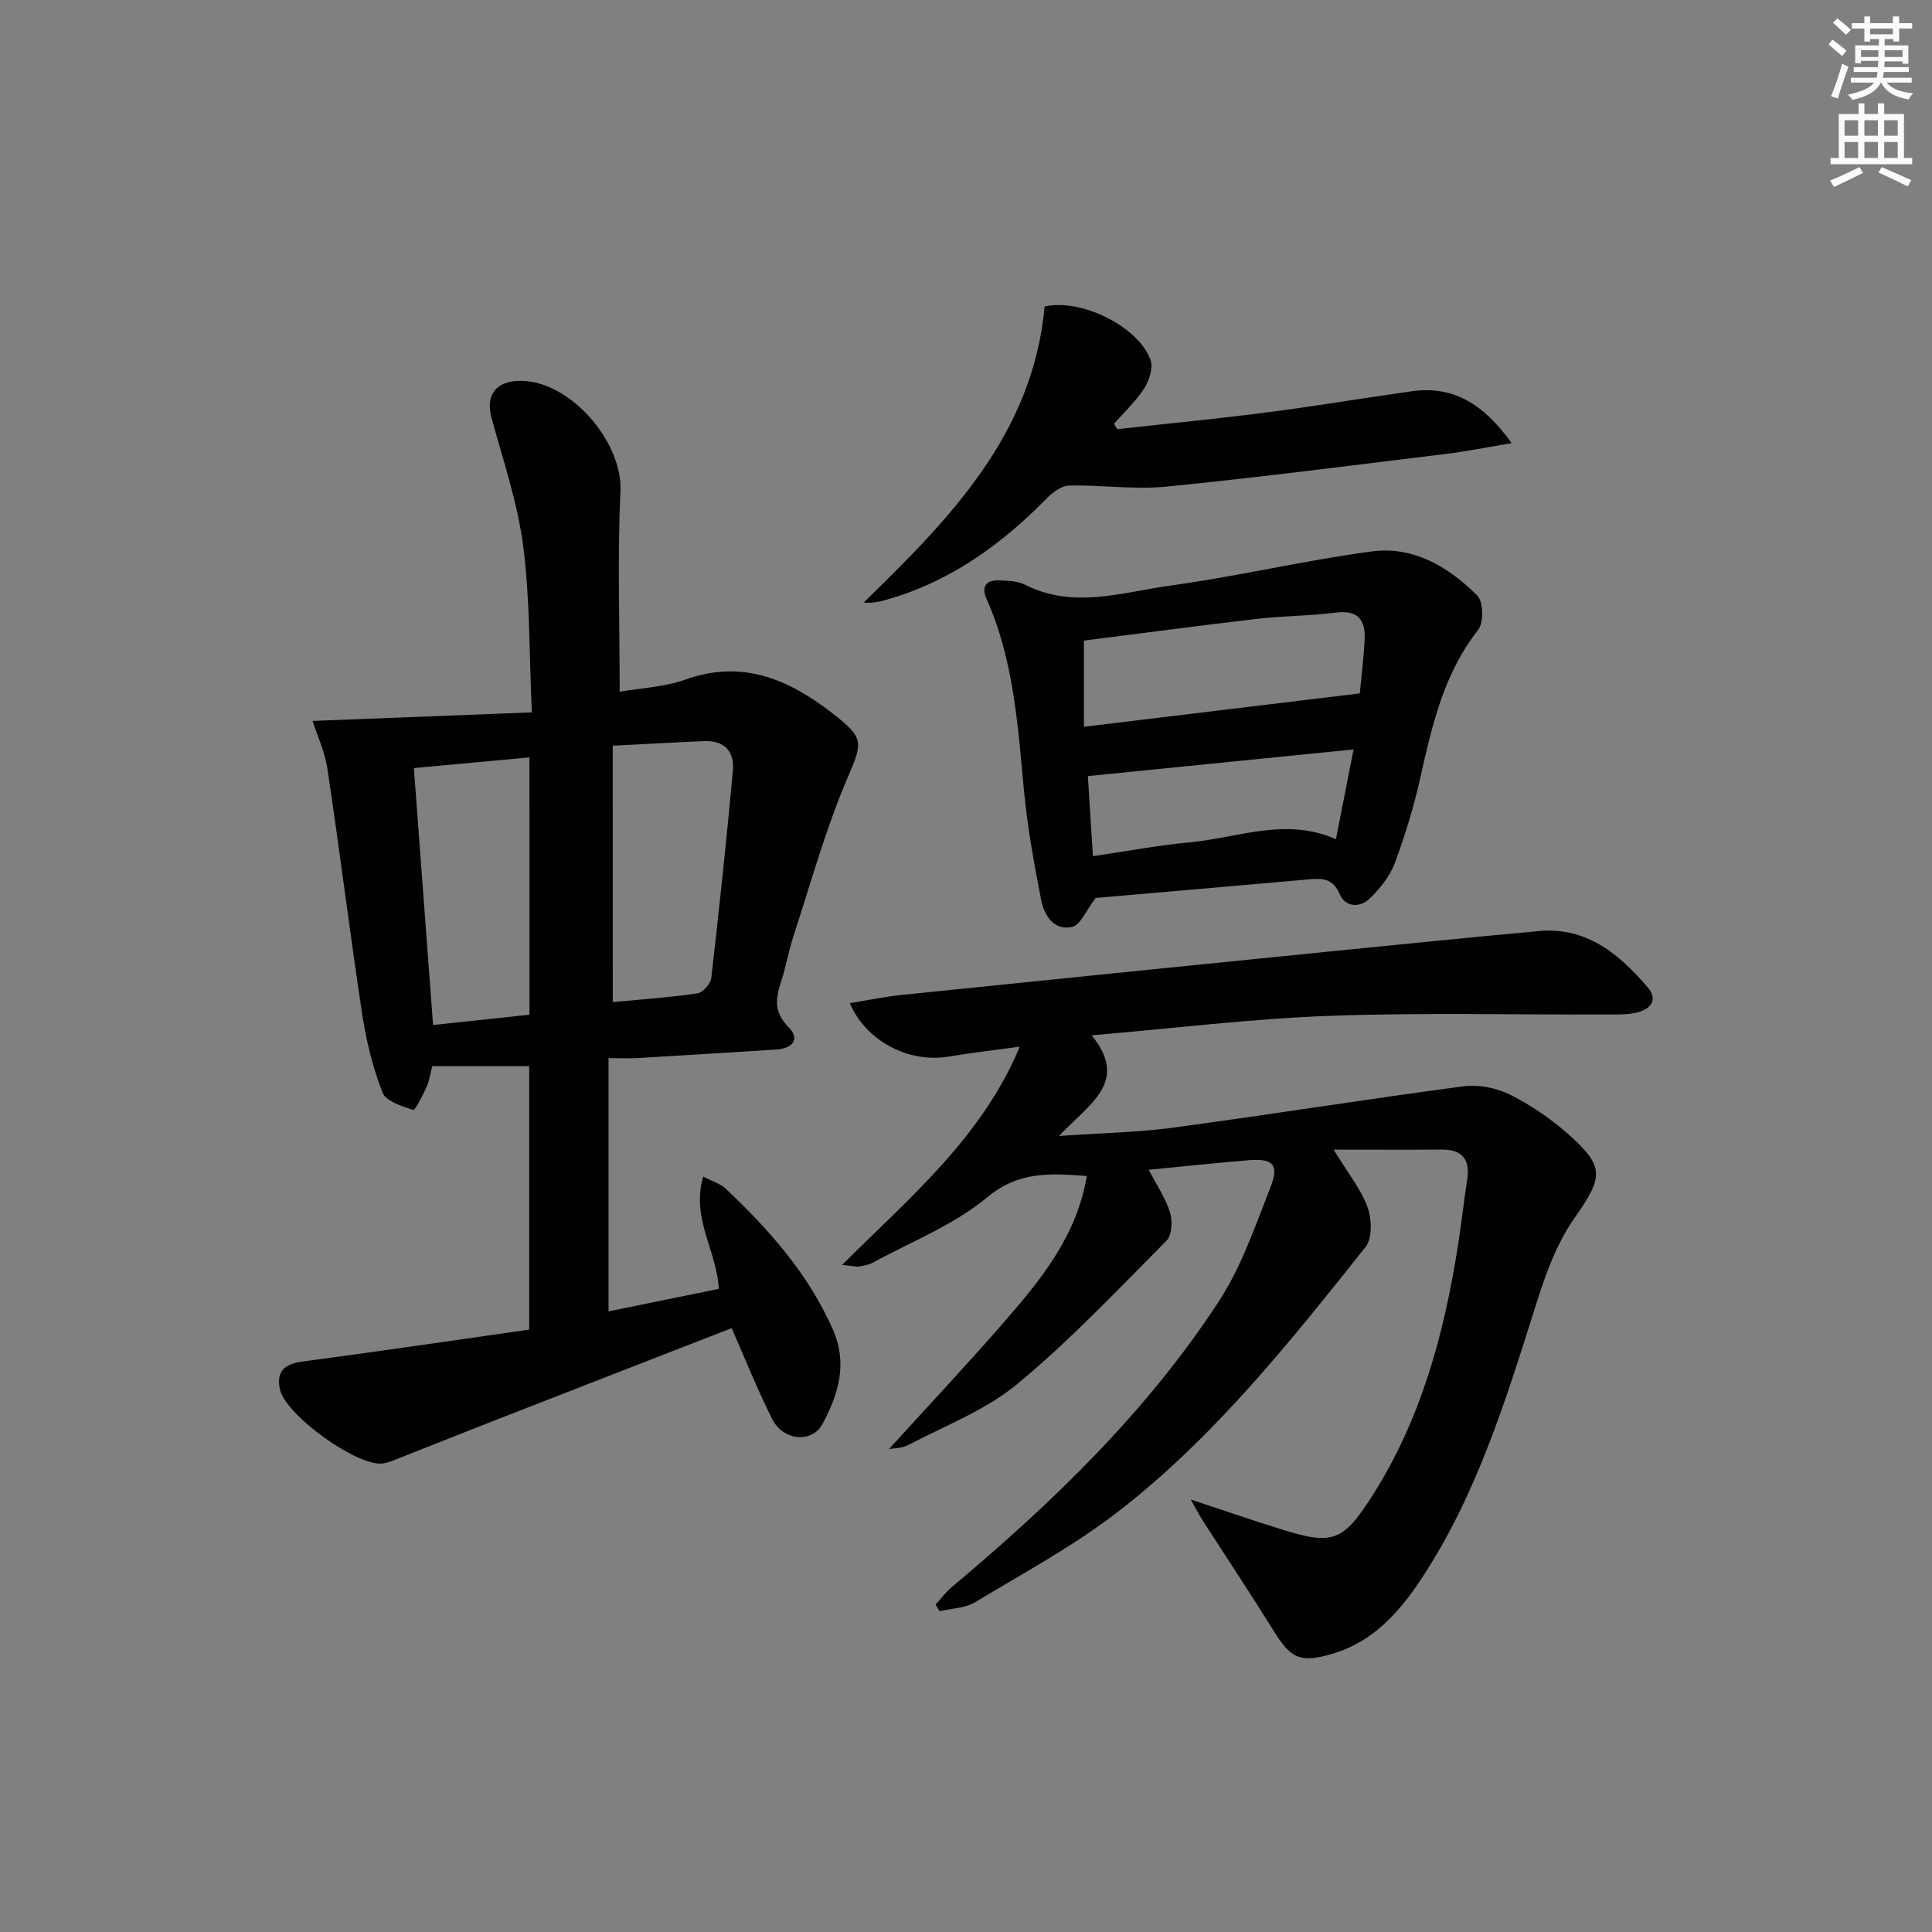 <svg enable-background="new 0 0 400 400" viewBox="0 0 400 400" xmlns="http://www.w3.org/2000/svg"><rect x="0" y="0" width="400" height="400" fill="#808080" stroke="none"/><g fill="#010100"><path d="m125.99 219.07v52.44c7.67-1.57 15.23-3.12 22.83-4.67-.38-7.84-5.78-14.58-3.23-23.24 1.94 1.01 3.57 1.47 4.66 2.5 8.99 8.5 17.12 17.64 22.2 29.19 3.11 7.07 1.11 13.41-2.14 19.49-2.19 4.1-8.17 3.54-10.45-1-3.1-6.19-5.66-12.64-8.38-18.8-16.42 6.39-32.95 12.81-49.47 19.26-6.65 2.6-13.27 5.26-19.91 7.87-.92.36-1.87.76-2.84.89-5.26.71-20.24-10.09-21.32-15.4-.79-3.87 1.14-5.24 4.85-5.73 15.57-2.06 31.11-4.36 46.77-6.59 0-18.78 0-36.54 0-54.55-6.67 0-13.21 0-20.05 0-.45 1.68-.65 3.13-1.23 4.41-.78 1.71-2.36 4.79-2.74 4.66-2.33-.76-5.65-1.79-6.35-3.61-2.02-5.19-3.37-10.74-4.21-16.26-2.56-16.89-4.65-33.84-7.19-50.73-.54-3.62-2.17-7.08-3.08-9.94 15.17-.59 29.9-1.16 45.4-1.77-.56-12.32-.37-23.49-1.79-34.45-1.16-8.94-4.13-17.67-6.53-26.42-1.29-4.7.73-7.69 5.78-7.77 10.39-.17 21.38 12.61 20.89 22.86-.64 13.58-.16 27.22-.16 41.5 4.3-.75 9.18-.93 13.56-2.5 11.83-4.23 21.42-.08 30.5 6.98 6.82 5.29 6.24 5.99 2.86 13.96-4.38 10.34-7.38 21.26-10.88 31.97-1.03 3.15-1.59 6.46-2.62 9.61-1.13 3.45-1.58 6.29 1.5 9.38 2.61 2.62.76 4.48-2.57 4.69-9.62.61-19.24 1.2-28.86 1.77-1.62.08-3.25 0-5.8 0zm.88-11.6c5.71-.54 11.64-.95 17.5-1.8 1.13-.16 2.75-1.97 2.89-3.16 1.65-14.3 3.16-28.62 4.48-42.95.36-3.93-1.74-6.29-5.94-6.12-6.1.26-12.19.61-18.94.95.01 17.94.01 35.49.01 53.08zm-17.26-50.66c-8.24.76-16.03 1.48-23.92 2.21 1.35 18.05 2.64 35.34 3.97 53.2 6.76-.73 13.28-1.43 19.96-2.14-.01-17.77-.01-35-.01-53.27z"/><path d="m246.53 310.46c6.96 2.29 12.86 4.33 18.82 6.19 10.58 3.31 12.72 2.52 18.79-7 10.12-15.88 14.88-33.62 17.75-51.98.69-4.43 1.17-8.89 1.86-13.32.65-4.17-.85-6.37-5.26-6.34-7.25.05-14.49.01-22.38.01 2.93 4.8 5.62 8.11 7.02 11.9.9 2.44 1.02 6.46-.41 8.26-15.56 19.54-31.15 39.2-51.01 54.62-9.26 7.19-19.73 12.84-29.82 18.92-2.08 1.25-4.89 1.28-7.36 1.87-.27-.46-.55-.91-.82-1.37 1.09-1.2 2.05-2.55 3.28-3.58 20.89-17.49 40.43-36.33 55.39-59.26 4.65-7.13 7.48-15.51 10.64-23.52 1.87-4.74.58-6.06-4.47-5.65-6.79.55-13.56 1.29-20.72 1.98 1.59 3.07 3.45 5.79 4.4 8.8.55 1.76.42 4.74-.71 5.88-10.07 10.13-19.92 20.58-30.89 29.67-6.51 5.4-14.88 8.59-22.51 12.6-1.44.76-3.31.72-4.06.86 7.68-8.44 15.78-17.07 23.55-25.98 7.74-8.88 15.3-17.96 17.4-30.54-7.59-.54-14.06-1.06-20.65 4.43-6.86 5.71-15.64 9.13-23.61 13.49-.85.46-1.88.64-2.85.8-.61.1-1.27-.09-3.56-.31 14.13-14.08 28.89-26.33 36.8-45.19-5.42.75-10.13 1.29-14.79 2.06-8.16 1.36-17.03-3.15-20.41-11.07 3.69-.59 7.19-1.34 10.72-1.7 29.42-3.03 58.84-6 88.26-8.96 14.56-1.46 29.11-2.92 43.68-4.26 9.89-.91 16.58 4.73 22.5 11.6 2.23 2.59.7 4.46-1.93 5.19-2.03.56-4.27.47-6.42.48-19.16.07-38.34-.42-57.48.28-16.07.59-32.09 2.57-49.25 4.03 7.85 9.62-.47 14.16-6.77 20.84 8.95-.62 16.33-.74 23.59-1.72 20.06-2.7 40.06-5.9 60.13-8.56 3.09-.41 6.75.3 9.56 1.68 4.27 2.11 8.36 4.89 11.95 8.04 7.94 6.96 7.46 9.04 1.4 17.7-3.53 5.05-5.78 11.21-7.67 17.16-6.27 19.81-12.29 39.71-23.85 57.26-4.61 7-10.11 13.25-18.7 15.71-6.42 1.84-8.35.99-11.89-4.7-4.82-7.75-9.88-15.36-14.82-23.04-.65-1.03-1.23-2.16-2.42-4.26z"/><path d="m226.85 185.91c-1.97 2.54-3.12 5.59-4.88 5.99-3.75.86-5.78-2.36-6.41-5.57-1.45-7.47-2.83-14.99-3.55-22.55-1.28-13.54-2.11-27.12-7.76-39.79-1.12-2.51-.11-3.93 2.58-3.83 1.81.07 3.83.11 5.38.89 10.08 5.13 20.24 1.53 30.23.17 13.94-1.91 27.7-5.22 41.65-7.06 8.57-1.13 15.88 3.25 21.78 9.16 1.26 1.26 1.35 5.59.17 7.08-7.17 9.11-9.57 19.88-12.01 30.76-1.34 5.97-3.14 11.89-5.29 17.62-1 2.68-3.02 5.16-5.1 7.2s-5.11 1.88-6.28-.88c-1.41-3.31-3.64-3.28-6.36-3.04-15.02 1.33-30.05 2.63-44.15 3.85zm54.68-42.35c.35-3.76.83-7.5 1-11.26.18-4-1.45-6.04-5.93-5.47-5.42.69-10.92.67-16.35 1.3-12.13 1.41-24.24 3.03-35.84 4.5v17.84c19.45-2.35 38.14-4.61 57.12-6.91zm-1.29 11.6c-18.81 1.89-36.73 3.68-55.01 5.52.34 5.42.69 10.8 1.05 16.58 7.03-1.03 13.57-2.26 20.16-2.88 9.92-.92 19.76-5.24 30.15-.63 1.22-6.15 2.36-11.98 3.65-18.59z"/><path d="m231.32 88.85c10.3-1.14 20.62-2.13 30.9-3.46 10.04-1.29 20.02-2.97 30.04-4.38 8.72-1.23 14.95 2.71 20.72 10.74-5.15.85-9.37 1.71-13.63 2.23-19.28 2.35-38.54 4.85-57.86 6.77-6.65.66-13.45-.37-20.17-.22-1.59.04-3.43 1.46-4.67 2.72-9.59 9.76-20.41 17.48-33.81 21.11-1.21.33-2.46.53-4.02.38 17.8-17.33 35.03-34.83 37.46-61.28 7.46-1.71 19.3 4.01 21.92 11.03.61 1.62-.26 4.28-1.3 5.91-1.72 2.69-4.14 4.93-6.27 7.35.23.37.46.73.69 1.1z"/></g><path d="m378.6 9.2.8-1c.9.7 1.9 1.4 2.9 2.3l-.9 1.1c-1.1-.9-2-1.7-2.8-2.4zm.5 10.7c.9-2.1 1.6-4.3 2.3-6.7.4.2.8.4 1.3.6-.7 2.1-1.5 4.2-2.2 6.6zm.4-15.2.9-.9c1 .8 2 1.6 2.8 2.4l-1 1c-1-.9-1.9-1.8-2.7-2.5zm12.5-1.3h1.2v1.4h2.7v1.1h-2.7v2.7h-1.2v-.5h-1.8v1.3h4.9v3.8h-1.2v-.5h-3.7c0 .4-.1.9-.1 1.2h5.1v1h-5.2c0 .5-.1.9-.2 1.2h6v1h-5.2c1.1 1.3 2.9 2 5.5 2.2-.4.4-.7.8-.9 1.3-2.9-.5-4.8-1.6-5.7-3.5h-.1c-.8 1.7-2.7 2.9-5.9 3.6-.2-.4-.6-.8-.9-1.1 2.8-.6 4.6-1.4 5.4-2.5h-4.8v-1h5.3c.1-.3.2-.7.2-1.2h-4.9v-1h5c0-.4 0-.8.1-1.3h-3.6v.5h-1.2v-3.7h4.9v-1.3h-1.8v.5h-1.2v-2.7h-2.6v-1.1h2.6v-1.4h1.2v1.4h4.7v-1.4zm-6.7 8.4h3.6c0-.4 0-.9 0-1.4h-3.6zm1.9-4.7h4.7v-1.2h-4.7zm6.7 3.3h-3.7v1.4h3.7z" fill="#fbfcfa"/><path d="m384.7 21.4h1.3v2.2h2.8v-2.2h1.3v2.2h4.1v9.1h1.7v1.3h-16.9v-1.3h1.7v-9.1h4.1v-2.2zm.3 13.2.7 1.2c-1.8.9-3.8 1.9-6 2.9-.2-.4-.5-.8-.8-1.3 2.4-1 4.4-2 6.1-2.8zm-3.1-6.5h2.8v-3.2h-2.8zm0 4.6h2.8v-3.3h-2.8zm4.1-4.6h2.8v-3.2h-2.8zm0 4.6h2.8v-3.3h-2.8v3.2zm3.6 1.9c2.1.9 4.1 1.8 6.1 2.7l-.7 1.3c-2.2-1.1-4.2-2-6.1-2.9zm3.3-9.7h-2.8v3.2h2.8zm-2.8 7.8h2.8v-3.3h-2.8z" fill="#fbfcfa"/></svg>